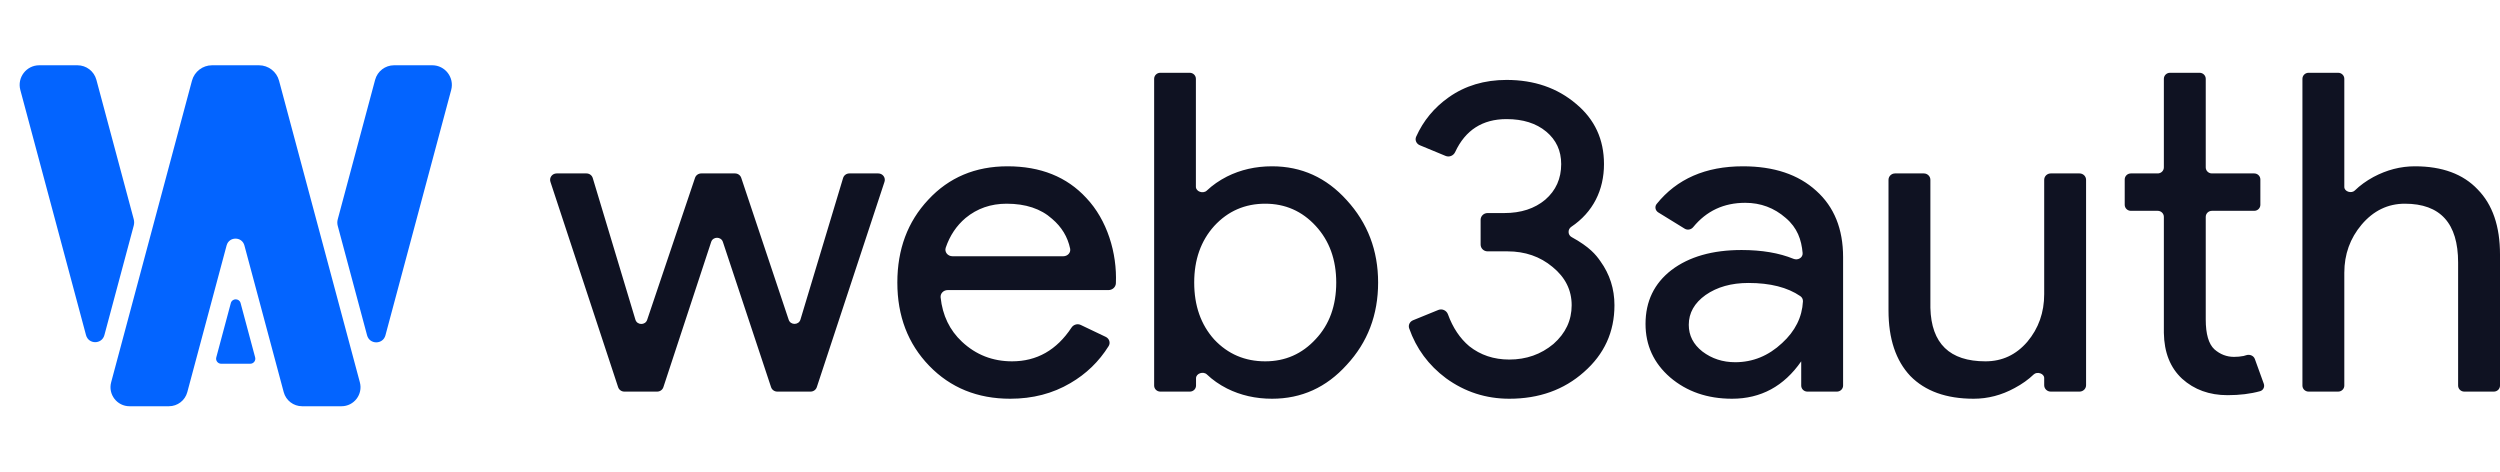 <svg width="509" height="96" viewBox="0 0 509 96" fill="none" xmlns="http://www.w3.org/2000/svg">
<path fill-rule="evenodd" clip-rule="evenodd" d="M44.035 72.762C43.859 73.416 44.352 74.058 45.029 74.058H50.954C51.63 74.058 52.123 73.416 51.948 72.762L48.985 61.705C48.713 60.688 47.27 60.688 46.997 61.705L44.035 72.762Z" fill="#0364FF"/>
<path fill-rule="evenodd" clip-rule="evenodd" d="M38.135 79.84C37.681 81.533 36.146 82.711 34.393 82.711H26.373C23.826 82.711 21.972 80.295 22.631 77.835L39.084 16.43C39.581 14.578 41.259 13.29 43.177 13.29H52.722C54.639 13.29 56.318 14.578 56.814 16.43L73.267 77.835C73.927 80.295 72.073 82.711 69.526 82.711H61.506C59.752 82.711 58.218 81.533 57.764 79.84L49.762 49.974C49.265 48.12 46.634 48.12 46.137 49.974L38.135 79.84Z" fill="#0364FF"/>
<path fill-rule="evenodd" clip-rule="evenodd" d="M78.477 68.269C77.965 70.182 75.249 70.182 74.736 68.269L68.763 45.976C68.647 45.545 68.647 45.091 68.763 44.66L76.375 16.25C76.843 14.504 78.426 13.289 80.234 13.289H88.003C90.63 13.289 92.541 15.781 91.862 18.318L78.477 68.269ZM27.227 45.939C27.343 45.508 27.343 45.054 27.227 44.623L19.625 16.25C19.157 14.504 17.574 13.289 15.767 13.289H7.997C5.37 13.289 3.459 15.781 4.138 18.318L17.513 68.231C18.025 70.145 20.741 70.145 21.254 68.231L27.227 45.939Z" fill="#0364FF"/>
<path fill-rule="evenodd" clip-rule="evenodd" d="M258.989 81.182C255.652 81.182 252.594 80.487 249.813 79.097C248.244 78.295 246.881 77.342 245.724 76.238C244.993 75.54 243.511 76.013 243.511 77.013V78.504C243.511 79.182 242.949 79.731 242.256 79.731H236.238C235.546 79.731 234.984 79.182 234.984 78.504V16.045C234.984 15.367 235.546 14.818 236.238 14.818H242.228C242.921 14.818 243.483 15.367 243.483 16.045V38.028C243.483 39.028 244.968 39.504 245.701 38.808C246.868 37.702 248.242 36.748 249.813 35.944C252.594 34.554 255.652 33.859 258.989 33.859C264.983 33.859 270.049 36.156 274.189 40.749C278.453 45.403 280.584 50.993 280.584 57.521C280.584 64.108 278.453 69.699 274.189 74.292C270.049 78.885 264.983 81.182 258.989 81.182ZM257.599 73.567C261.677 73.567 265.106 72.056 267.887 69.034C270.667 66.073 272.057 62.235 272.057 57.521C272.057 52.867 270.667 49.029 267.887 46.007C265.106 42.985 261.677 41.474 257.599 41.474C253.459 41.474 249.999 42.985 247.218 46.007C244.499 49.029 243.14 52.867 243.14 57.521C243.14 62.235 244.499 66.103 247.218 69.125C249.999 72.086 253.459 73.567 257.599 73.567ZM205.684 81.182C199.01 81.182 193.511 78.946 189.186 74.473C184.861 70.001 182.698 64.35 182.698 57.52C182.698 50.752 184.799 45.131 189 40.658C193.202 36.126 198.578 33.859 205.127 33.859C211.862 33.859 217.207 36.005 221.162 40.296C225.423 44.785 227.461 51.536 227.194 57.678C227.16 58.465 226.48 59.062 225.674 59.062H192.942C192.103 59.062 191.423 59.741 191.51 60.557C191.9 64.223 193.35 67.23 195.859 69.578C198.701 72.237 202.1 73.567 206.054 73.567C211.099 73.567 215.134 71.277 218.158 66.699C218.562 66.087 219.366 65.838 220.036 66.157L225.131 68.588C225.849 68.931 226.137 69.79 225.721 70.458C223.751 73.616 221.15 76.133 217.918 78.009C214.334 80.124 210.256 81.182 205.684 81.182ZM192.552 50.421C192.251 51.306 192.963 52.172 193.916 52.172H216.492C217.361 52.172 218.055 51.444 217.879 50.612C217.373 48.222 216.15 46.204 214.21 44.557C211.924 42.502 208.835 41.474 204.942 41.474C201.729 41.474 198.949 42.441 196.601 44.375C194.739 45.95 193.39 47.965 192.552 50.421ZM180.084 37.014C180.361 36.172 179.72 35.31 178.815 35.31H172.93C172.339 35.31 171.819 35.69 171.652 36.245L162.972 65.064C162.624 66.22 160.959 66.244 160.576 65.099L150.917 36.208C150.737 35.672 150.226 35.31 149.65 35.31H142.775C142.2 35.31 141.689 35.671 141.509 36.205L131.763 65.118C131.377 66.261 129.715 66.235 129.368 65.081L120.683 36.245C120.516 35.69 119.995 35.31 119.404 35.31H113.334C112.43 35.31 111.788 36.172 112.065 37.014L125.85 78.828C126.027 79.366 126.54 79.731 127.118 79.731H133.796C134.375 79.731 134.887 79.366 135.065 78.827L144.793 49.26C145.165 48.126 146.804 48.124 147.18 49.257L156.99 78.83C157.169 79.368 157.681 79.731 158.258 79.731H165.031C165.609 79.731 166.122 79.366 166.3 78.828L180.084 37.014ZM444.27 77.103C446.741 79.339 449.831 80.457 453.538 80.457C455.992 80.457 458.191 80.188 460.137 79.65C460.801 79.467 461.138 78.765 460.908 78.129L459.088 73.096C458.844 72.421 458.064 72.095 457.366 72.311C457.177 72.37 456.982 72.426 456.782 72.479C456.164 72.6 455.515 72.66 454.836 72.66C453.353 72.66 452.024 72.147 450.85 71.119C449.676 70.031 449.089 68.007 449.089 65.045V44.152C449.089 43.474 449.651 42.925 450.344 42.925H458.957C459.65 42.925 460.211 42.375 460.211 41.698V36.537C460.211 35.859 459.65 35.31 458.957 35.31H450.344C449.651 35.31 449.089 34.76 449.089 34.082V16.045C449.089 15.367 448.528 14.818 447.835 14.818H441.817C441.124 14.818 440.562 15.367 440.562 16.045V34.082C440.562 34.76 440.001 35.31 439.308 35.31H433.846C433.153 35.31 432.592 35.859 432.592 36.537V41.698C432.592 42.375 433.153 42.925 433.846 42.925H439.308C440.001 42.925 440.562 43.474 440.562 44.152V67.765C440.624 71.754 441.86 74.866 444.27 77.103ZM322.494 75.743C326.633 72.116 328.703 67.584 328.703 62.144C328.703 58.82 327.746 55.828 325.83 53.169C324.949 51.905 323.683 50.297 319.968 48.261C319.183 47.83 319.163 46.684 319.905 46.186C324.349 43.207 326.572 38.696 326.572 33.406C326.572 28.389 324.687 24.31 320.918 21.167C317.087 17.903 312.36 16.272 306.737 16.272C302.227 16.272 298.303 17.45 294.966 19.807C291.993 21.907 289.781 24.584 288.328 27.836C288.027 28.51 288.373 29.279 289.065 29.566L294.334 31.749C295.08 32.058 295.933 31.686 296.267 30.965C298.343 26.488 301.833 24.249 306.737 24.249C310.074 24.249 312.762 25.096 314.801 26.788C316.84 28.48 317.859 30.686 317.859 33.406C317.859 36.367 316.778 38.785 314.615 40.658C312.453 42.471 309.672 43.378 306.274 43.378H302.866C302.086 43.378 301.454 43.996 301.454 44.759V49.794C301.454 50.556 302.086 51.175 302.866 51.175H306.923C310.506 51.175 313.565 52.232 316.098 54.348C318.693 56.463 319.991 59.062 319.991 62.144C319.991 65.226 318.755 67.856 316.284 70.031C313.75 72.147 310.754 73.204 307.293 73.204C304.142 73.204 301.423 72.298 299.137 70.484C297.244 68.89 295.798 66.726 294.8 63.992C294.515 63.212 293.629 62.788 292.847 63.106L287.692 65.207C287.031 65.477 286.676 66.189 286.908 66.852C288.349 70.972 290.85 74.358 294.41 77.012C298.241 79.792 302.536 81.182 307.293 81.182C313.349 81.182 318.415 79.369 322.494 75.743ZM343.834 66.133C343.834 63.715 344.977 61.691 347.263 60.059C349.611 58.427 352.515 57.611 355.976 57.611C360.415 57.611 363.939 58.506 366.55 60.294C366.903 60.537 367.102 60.94 367.08 61.362C366.91 64.588 365.494 67.418 362.834 69.85C360.054 72.449 356.871 73.748 353.288 73.748C350.754 73.748 348.53 73.023 346.614 71.572C344.761 70.122 343.834 68.309 343.834 66.133ZM369.785 38.845C366.14 35.521 361.166 33.859 354.863 33.859C347.265 33.859 341.409 36.416 337.295 41.528C336.852 42.079 337.019 42.874 337.625 43.248L343.003 46.56C343.571 46.91 344.317 46.756 344.736 46.243C347.436 42.943 350.966 41.293 355.327 41.293C358.478 41.293 361.228 42.32 363.576 44.375C365.939 46.382 366.775 48.795 367.015 51.52C367.097 52.456 366.052 53.062 365.165 52.7C362.23 51.502 358.704 50.903 354.585 50.903C348.654 50.903 343.896 52.263 340.312 54.982C336.79 57.702 335.029 61.358 335.029 65.952C335.029 70.303 336.697 73.93 340.034 76.831C343.432 79.731 347.634 81.182 352.639 81.182C358.509 81.182 363.205 78.644 366.727 73.567V78.504C366.727 79.182 367.289 79.731 367.981 79.731H373.999C374.692 79.731 375.254 79.182 375.254 78.504V52.353C375.254 46.611 373.431 42.109 369.785 38.845ZM424.725 78.428C424.725 79.148 424.128 79.731 423.392 79.731H417.531C416.795 79.731 416.198 79.148 416.198 78.428V76.971C416.198 76.032 414.745 75.581 414.06 76.24C412.986 77.275 411.69 78.197 410.174 79.006C407.517 80.457 404.736 81.182 401.832 81.182C396.271 81.182 391.977 79.641 388.949 76.558C385.983 73.416 384.5 68.974 384.5 63.232V36.614C384.5 35.893 385.097 35.31 385.833 35.31H391.694C392.431 35.31 393.027 35.893 393.027 36.614V62.688C393.213 69.941 396.951 73.567 404.242 73.567C407.64 73.567 410.483 72.237 412.769 69.578C415.055 66.858 416.198 63.625 416.198 59.878V36.614C416.198 35.893 416.795 35.31 417.531 35.31H423.392C424.128 35.31 424.725 35.893 424.725 36.614V78.428ZM468.775 16.045C468.775 15.367 469.337 14.818 470.03 14.818H476.048C476.74 14.818 477.302 15.367 477.302 16.045V38.07C477.302 39.009 478.75 39.456 479.43 38.793C480.488 37.761 481.756 36.842 483.234 36.035C485.953 34.584 488.764 33.859 491.668 33.859C497.229 33.859 501.493 35.431 504.458 38.573C507.486 41.656 509 46.068 509 51.809V78.504C509 79.182 508.438 79.731 507.745 79.731H501.728C501.035 79.731 500.473 79.182 500.473 78.504V53.441C500.473 45.463 496.858 41.474 489.629 41.474C486.169 41.474 483.234 42.895 480.824 45.735C478.476 48.515 477.302 51.779 477.302 55.526V78.504C477.302 79.182 476.74 79.731 476.048 79.731H470.03C469.337 79.731 468.775 79.182 468.775 78.504V16.045Z" fill="#0F1222"/>
</svg>
